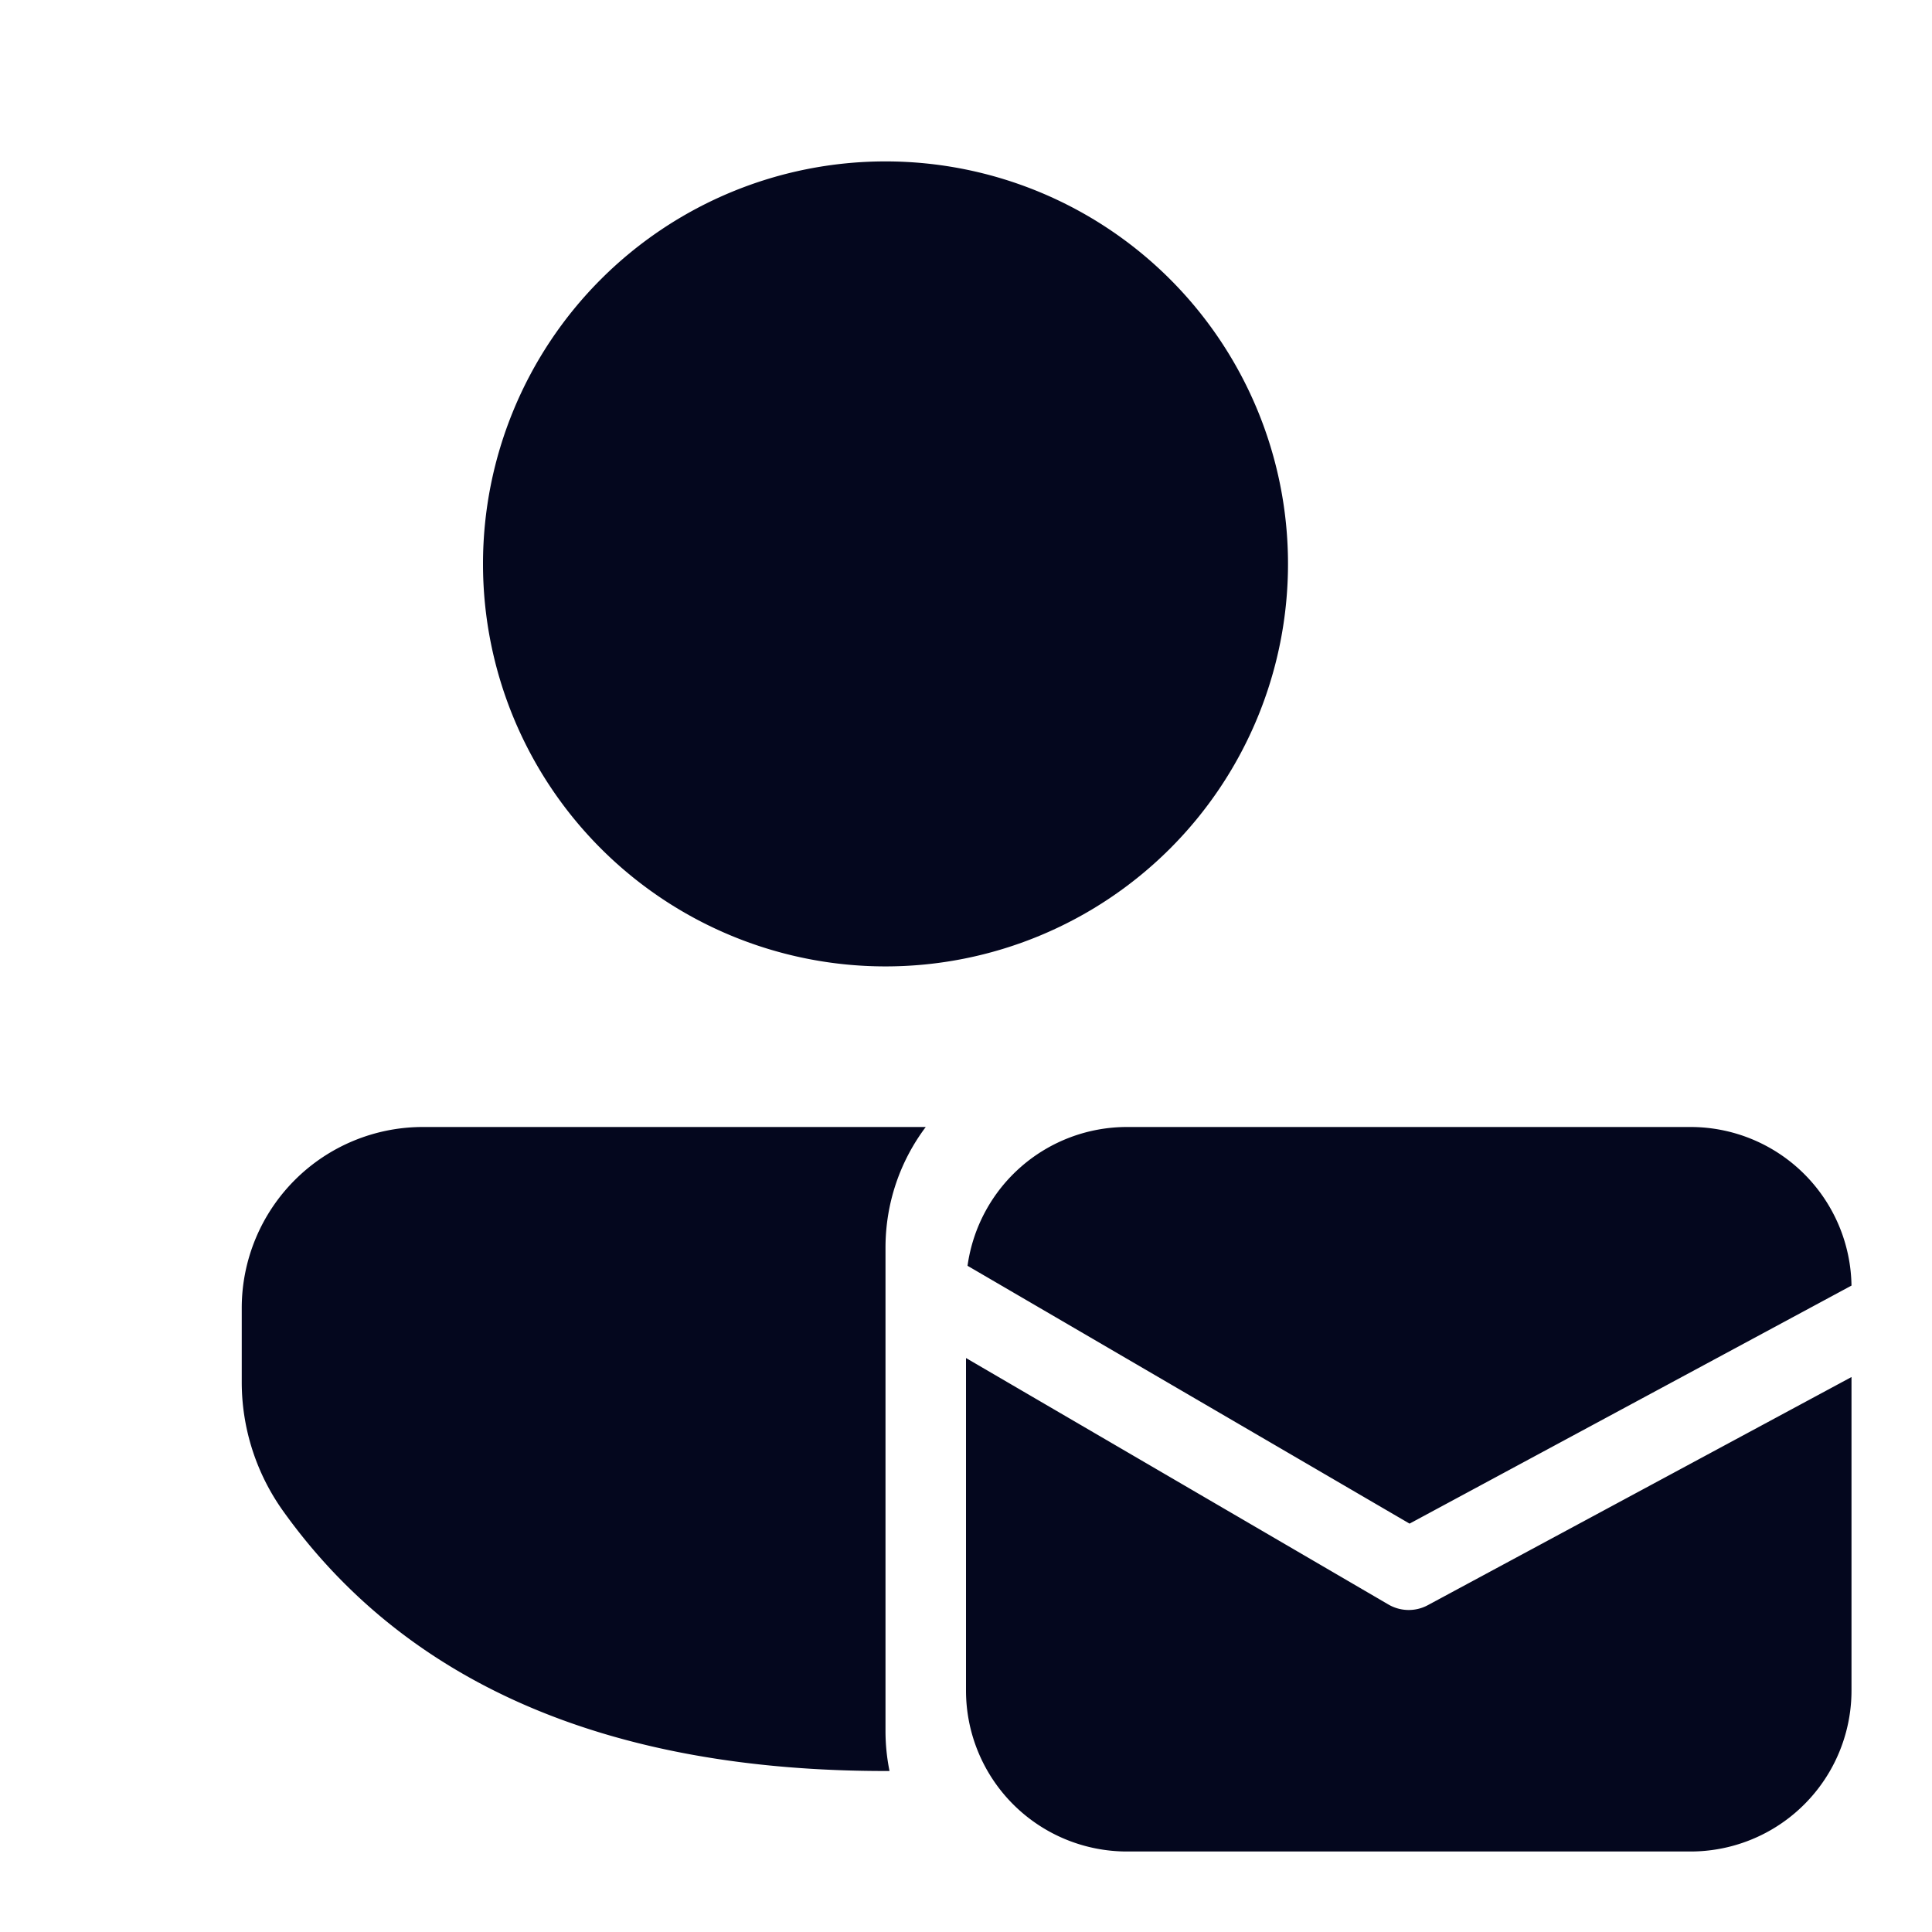<svg xmlns="http://www.w3.org/2000/svg" width="24" height="24" fill="none"><path fill="#04071E" d="M11 15.5c0-.563.186-1.082.5-1.5H5.252a2.25 2.25 0 0 0-2.249 2.249v.92c0 .572.179 1.13.51 1.596C5.057 20.929 7.58 22 11 22h.05A2.5 2.5 0 0 1 11 21.5zm0-13.495a5 5 0 1 1 0 10 5 5 0 0 1 0-10m6.51 16.922-5.491-3.203A2 2 0 0 1 14 14h7a2 2 0 0 1 2 1.97zm.227 1.013L23 17.106V21a2 2 0 0 1-2 2h-7a2 2 0 0 1-2-2v-4.13l5.248 3.062a.5.5 0 0 0 .489.008"/></svg>
